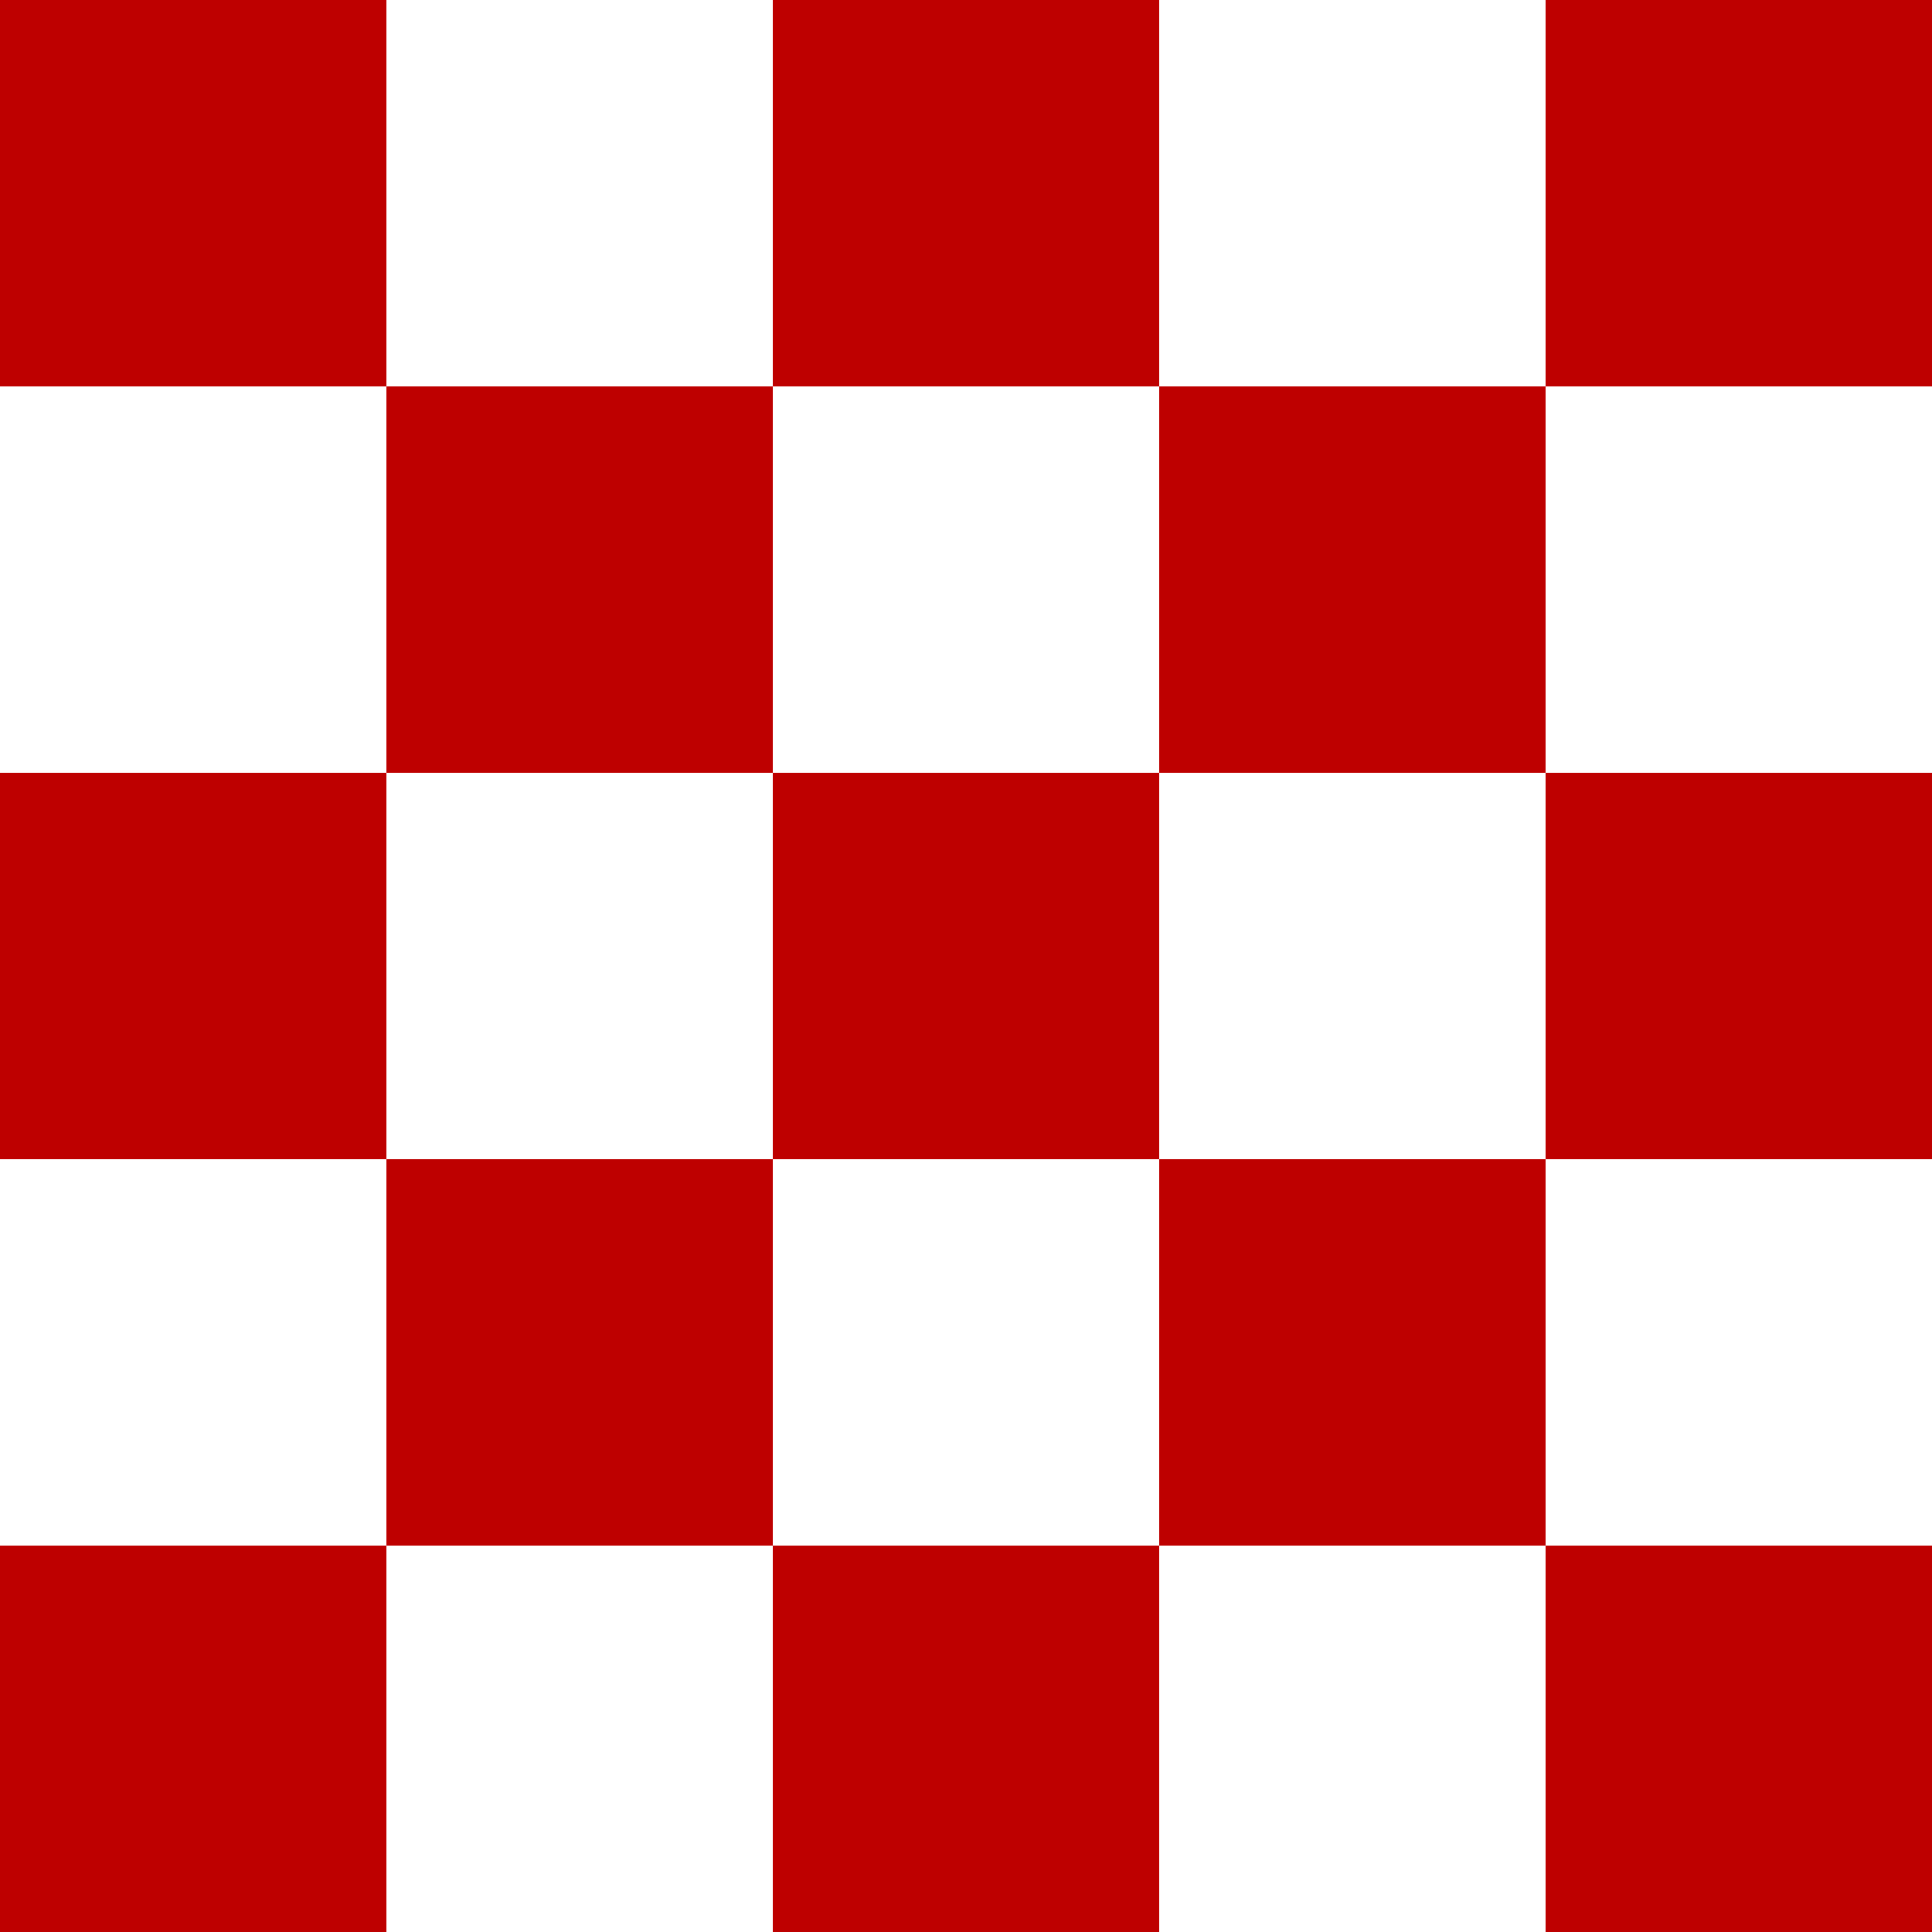 <svg width="50" height="50" viewBox="0 0 50 50" fill="none" xmlns="http://www.w3.org/2000/svg">
<rect x="30" y="20" width="10" height="10" transform="rotate(-90 30 20)" fill="#BE0000"/>
<rect x="10" y="40" width="10" height="10" transform="rotate(-90 10 40)" fill="#BE0000"/>
<rect x="20" y="10" width="10" height="10" transform="rotate(-90 20 10)" fill="#BE0000"/>
<rect x="40" y="10" width="10" height="10" transform="rotate(-90 40 10)" fill="#BE0000"/>
<rect y="10" width="10" height="10" transform="rotate(-90 0 10)" fill="#BE0000"/>
<rect y="30" width="10" height="10" transform="rotate(-90 0 30)" fill="#BE0000"/>
<rect x="40" y="30" width="10" height="10" transform="rotate(-90 40 30)" fill="#BE0000"/>
<rect x="20" y="30" width="10" height="10" transform="rotate(-90 20 30)" fill="#BE0000"/>
<rect x="10" y="20" width="10" height="10" transform="rotate(-90 10 20)" fill="#BE0000"/>
<rect x="30" y="40" width="10" height="10" transform="rotate(-90 30 40)" fill="#BE0000"/>
<rect x="20" y="50" width="10" height="10" transform="rotate(-90 20 50)" fill="#BE0000"/>
<rect y="50" width="10" height="10" transform="rotate(-90 0 50)" fill="#BE0000"/>
<rect x="40" y="50" width="10" height="10" transform="rotate(-90 40 50)" fill="#BE0000"/>
</svg>
